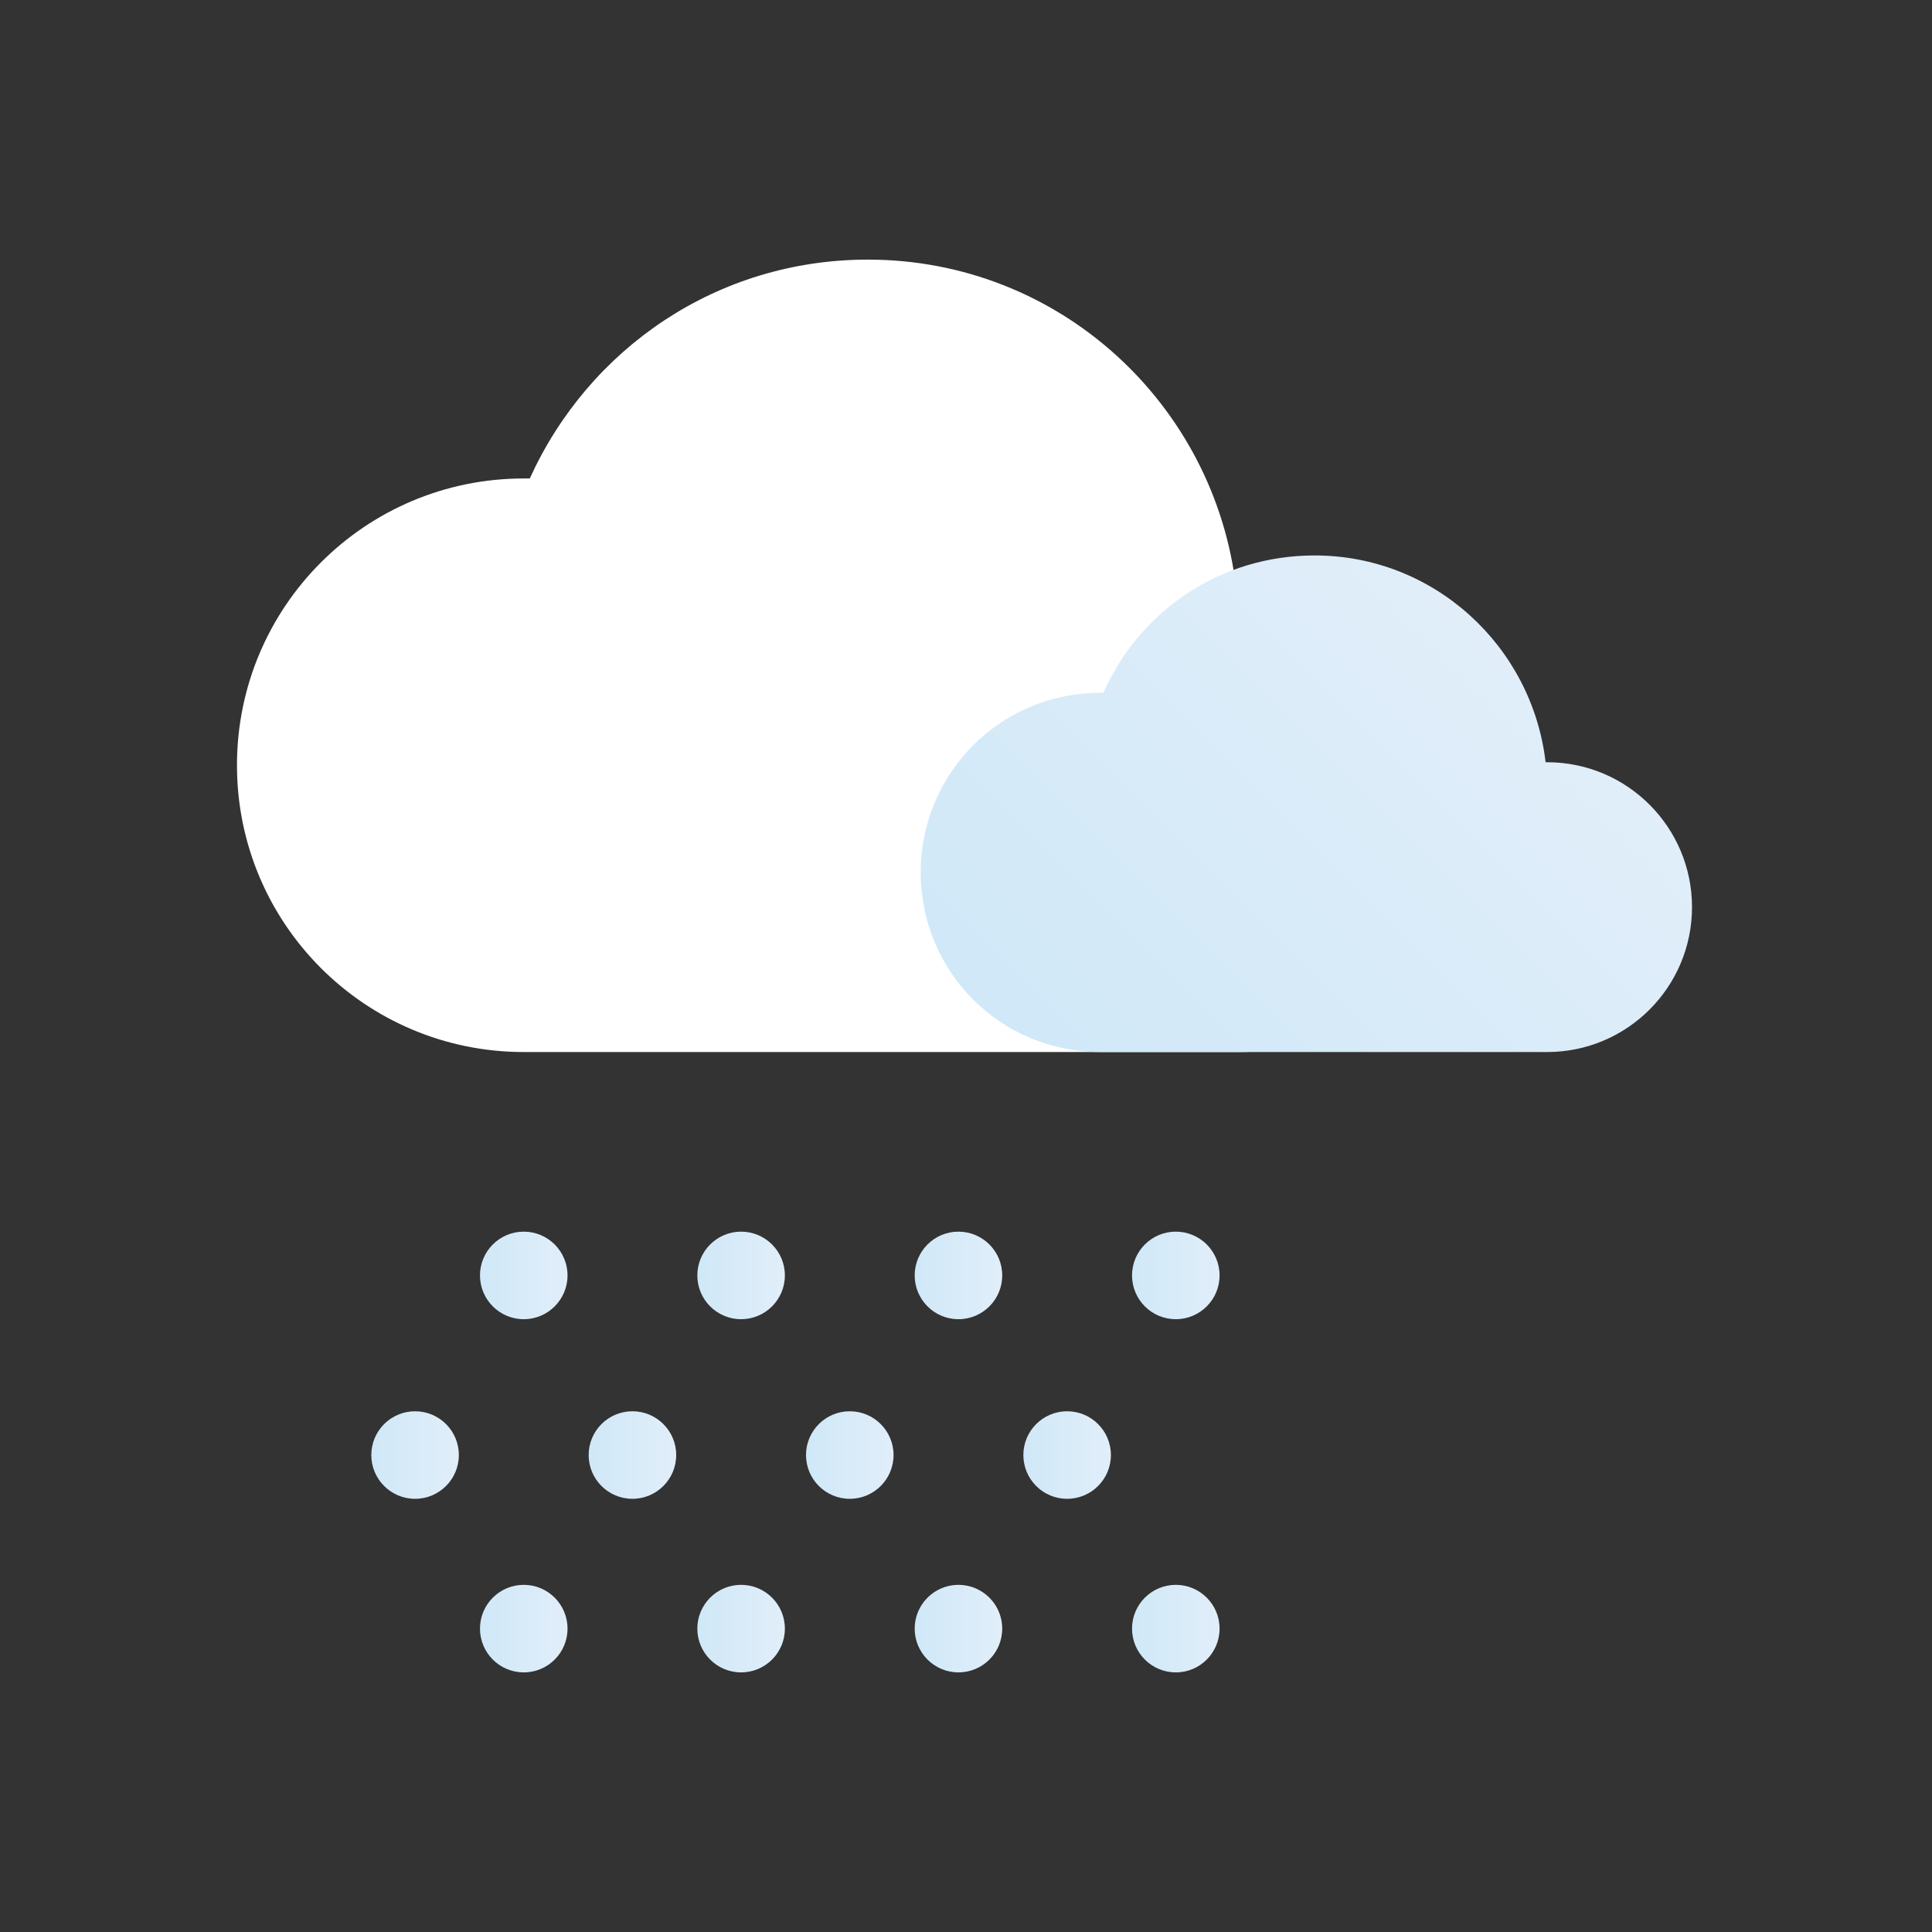 <?xml version="1.0" encoding="utf-8"?>
<!-- Generator: Adobe Illustrator 22.0.0, SVG Export Plug-In . SVG Version: 6.00 Build 0)  -->
<svg version="1.1" id="Layer_1" xmlns="http://www.w3.org/2000/svg" xmlns:xlink="http://www.w3.org/1999/xlink" x="0px" y="0px"
	 viewBox="0 0 128 128" style="enable-background:new 0 0 128 128;" xml:space="preserve">
<rect x="0" y="0" width="128" height="128" fill="#333333" stroke="none"/>
<style type="text/css">
	.st0{fill:url(#SVGID_1_);}
	.st1{fill:url(#SVGID_2_);}
	.st2{fill:url(#SVGID_3_);}
	.st3{fill:url(#SVGID_4_);}
	.st4{fill:url(#SVGID_5_);}
	.st5{fill:url(#SVGID_6_);}
	.st6{fill:url(#SVGID_7_);}
	.st7{fill:url(#SVGID_8_);}
	.st8{fill:url(#SVGID_9_);}
	.st9{fill:url(#SVGID_10_);}
	.st10{fill:url(#SVGID_11_);}
	.st11{fill:url(#SVGID_12_);}
	.st12{fill:#FFFFFF;}
	.st13{fill:url(#SVGID_13_);}
</style>
<g id="Snow">
	<linearGradient id="SVGID_1_" gradientUnits="userSpaceOnUse" x1="31.848" y1="84.481" x2="37.609" y2="84.481">
		<stop  offset="0" style="stop-color:#D0E8F8"/>
		<stop  offset="1" style="stop-color:#E1EEF9"/>
	</linearGradient>
	<circle class="st0" cx="34.7" cy="84.5" r="2.9"/>
	<linearGradient id="SVGID_2_" gradientUnits="userSpaceOnUse" x1="46.251" y1="84.481" x2="52.012" y2="84.481">
		<stop  offset="0" style="stop-color:#D0E8F8"/>
		<stop  offset="1" style="stop-color:#E1EEF9"/>
	</linearGradient>
	<circle class="st1" cx="49.1" cy="84.5" r="2.9"/>
	<linearGradient id="SVGID_3_" gradientUnits="userSpaceOnUse" x1="60.654" y1="84.481" x2="66.415" y2="84.481">
		<stop  offset="0" style="stop-color:#D0E8F8"/>
		<stop  offset="1" style="stop-color:#E1EEF9"/>
	</linearGradient>
	<circle class="st2" cx="63.5" cy="84.5" r="2.9"/>
	<linearGradient id="SVGID_4_" gradientUnits="userSpaceOnUse" x1="75.057" y1="84.481" x2="80.818" y2="84.481">
		<stop  offset="0" style="stop-color:#D0E8F8"/>
		<stop  offset="1" style="stop-color:#E1EEF9"/>
	</linearGradient>
	<circle class="st3" cx="77.9" cy="84.5" r="2.9"/>
	<linearGradient id="SVGID_5_" gradientUnits="userSpaceOnUse" x1="31.848" y1="107.932" x2="37.609" y2="107.932">
		<stop  offset="0" style="stop-color:#D0E8F8"/>
		<stop  offset="1" style="stop-color:#E1EEF9"/>
	</linearGradient>
	<circle class="st4" cx="34.7" cy="107.9" r="2.9"/>
	<linearGradient id="SVGID_6_" gradientUnits="userSpaceOnUse" x1="46.251" y1="107.932" x2="52.012" y2="107.932">
		<stop  offset="0" style="stop-color:#D0E8F8"/>
		<stop  offset="1" style="stop-color:#E1EEF9"/>
	</linearGradient>
	<circle class="st5" cx="49.1" cy="107.9" r="2.9"/>
	<linearGradient id="SVGID_7_" gradientUnits="userSpaceOnUse" x1="60.654" y1="107.932" x2="66.415" y2="107.932">
		<stop  offset="0" style="stop-color:#D0E8F8"/>
		<stop  offset="1" style="stop-color:#E1EEF9"/>
	</linearGradient>
	<circle class="st6" cx="63.5" cy="107.9" r="2.9"/>
	<linearGradient id="SVGID_8_" gradientUnits="userSpaceOnUse" x1="75.057" y1="107.932" x2="80.818" y2="107.932">
		<stop  offset="0" style="stop-color:#D0E8F8"/>
		<stop  offset="1" style="stop-color:#E1EEF9"/>
	</linearGradient>
	<circle class="st7" cx="77.9" cy="107.9" r="2.9"/>
	<linearGradient id="SVGID_9_" gradientUnits="userSpaceOnUse" x1="24.647" y1="96.41" x2="30.408" y2="96.41">
		<stop  offset="0" style="stop-color:#D0E8F8"/>
		<stop  offset="1" style="stop-color:#E1EEF9"/>
	</linearGradient>
	<circle class="st8" cx="27.5" cy="96.4" r="2.9"/>
	<linearGradient id="SVGID_10_" gradientUnits="userSpaceOnUse" x1="39.05" y1="96.41" x2="44.811" y2="96.41">
		<stop  offset="0" style="stop-color:#D0E8F8"/>
		<stop  offset="1" style="stop-color:#E1EEF9"/>
	</linearGradient>
	<circle class="st9" cx="41.9" cy="96.4" r="2.9"/>
	<linearGradient id="SVGID_11_" gradientUnits="userSpaceOnUse" x1="53.453" y1="96.41" x2="59.214" y2="96.41">
		<stop  offset="0" style="stop-color:#D0E8F8"/>
		<stop  offset="1" style="stop-color:#E1EEF9"/>
	</linearGradient>
	<circle class="st10" cx="56.3" cy="96.4" r="2.9"/>
	<linearGradient id="SVGID_12_" gradientUnits="userSpaceOnUse" x1="67.856" y1="96.41" x2="73.617" y2="96.41">
		<stop  offset="0" style="stop-color:#D0E8F8"/>
		<stop  offset="1" style="stop-color:#E1EEF9"/>
	</linearGradient>
	<circle class="st11" cx="70.7" cy="96.4" r="2.9"/>
	<path class="st12" d="M82.1,69.7c8.5,0,15.4-6.9,15.4-15.4S90.6,39,82.1,39c-0.1,0-0.1,0-0.2,0c-1.4-12.2-11.7-21.8-24.4-21.8
		c-10,0-18.5,5.9-22.4,14.5c-0.1,0-0.2,0-0.4,0c-10.5,0-19,8.5-19,19c0,10.5,8.5,19,19,19"/>
	<linearGradient id="SVGID_13_" gradientUnits="userSpaceOnUse" x1="71.615" y1="73.353" x2="100.89" y2="44.079">
		<stop  offset="0" style="stop-color:#D0E8F8"/>
		<stop  offset="1" style="stop-color:#E1EEF9"/>
	</linearGradient>
	<path class="st13" d="M102.5,69.7c5.3,0,9.6-4.3,9.6-9.6s-4.3-9.6-9.6-9.6c0,0-0.1,0-0.1,0c-0.9-7.7-7.4-13.7-15.3-13.7
		c-6.3,0-11.6,3.7-14,9.1c-0.1,0-0.2,0-0.2,0c-6.6,0-11.9,5.3-11.9,11.9c0,6.6,5.3,11.9,11.9,11.9"/>
</g>
</svg>
